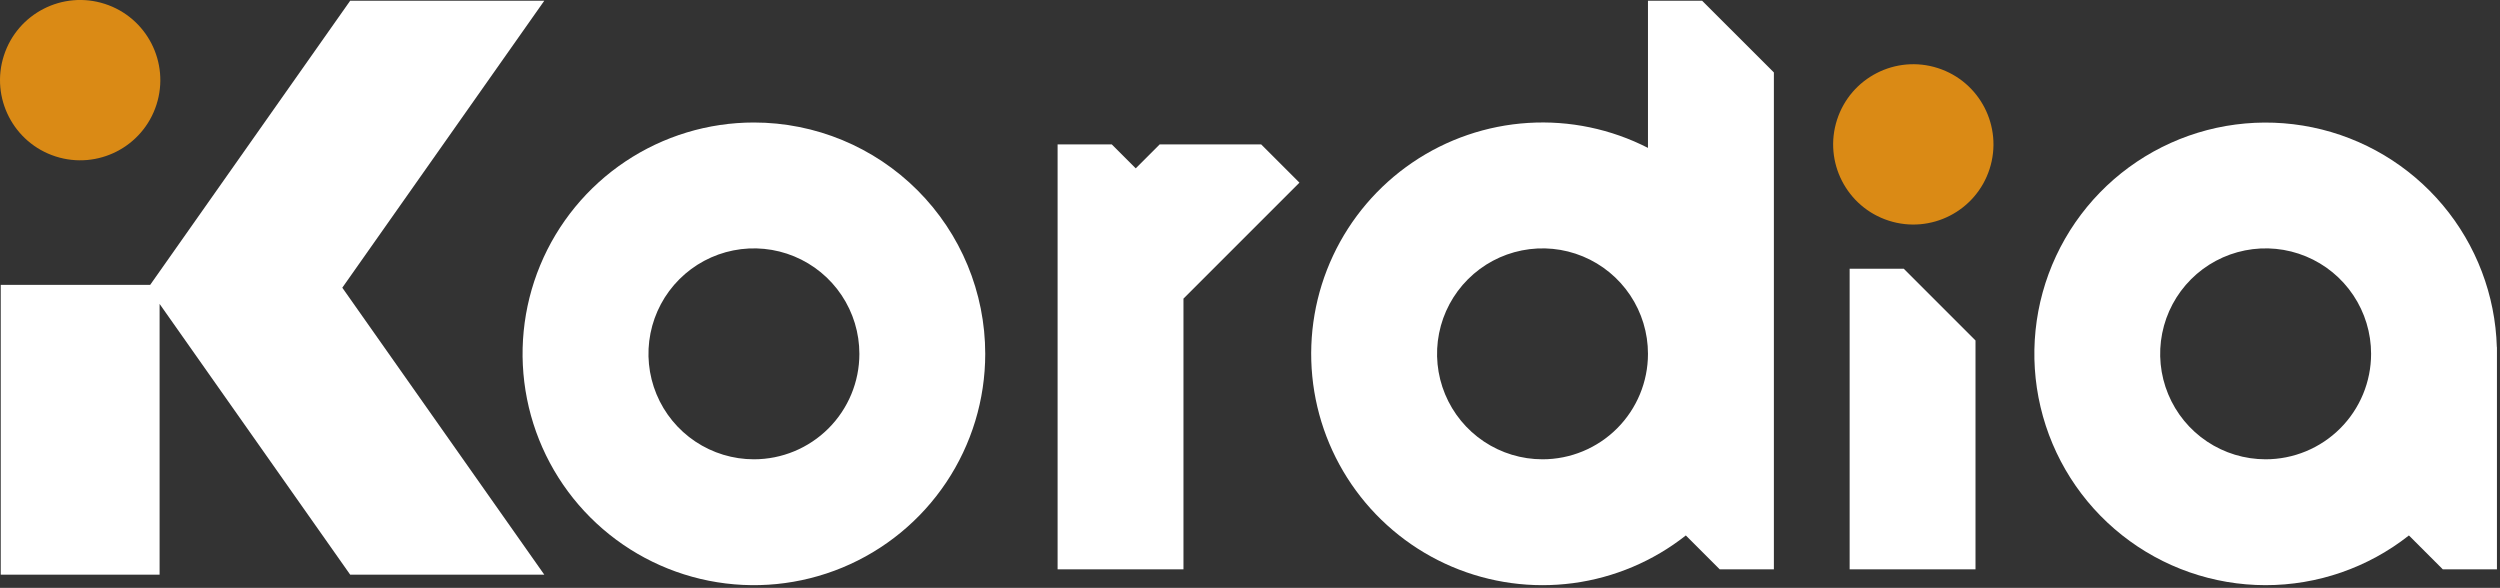 <svg width="859" height="202" viewBox="0 0 859 202" fill="none" xmlns="http://www.w3.org/2000/svg">
<rect x="0" y="0" width="859" height="202" fill="#333333" stroke="none"/>
<g clip-path="url(#clip0_4460_15815)">
<path d="M433.326 49.605H398.475L390.239 57.842L381.997 49.605H363.391V195.624H406.64V102.6L446.487 62.76L433.326 49.605Z" fill="white"/>
<path d="M259.047 42.092C243.326 42.09 227.958 46.751 214.885 55.484C201.813 64.218 191.624 76.631 185.607 91.155C179.59 105.679 178.015 121.661 181.081 137.08C184.147 152.5 191.717 166.663 202.833 177.78C213.949 188.897 228.112 196.468 243.531 199.536C258.95 202.603 274.932 201.029 289.457 195.013C303.981 188.998 316.396 178.81 325.13 165.738C333.864 152.667 338.526 137.299 338.526 121.578C338.524 100.498 330.15 80.283 315.246 65.377C300.341 50.471 280.126 42.095 259.047 42.092ZM259.047 157.814C251.88 157.814 244.874 155.689 238.915 151.707C232.956 147.725 228.312 142.066 225.569 135.445C222.826 128.823 222.109 121.537 223.507 114.508C224.905 107.479 228.356 101.022 233.424 95.955C238.492 90.887 244.948 87.436 251.978 86.037C259.007 84.639 266.293 85.357 272.914 88.1C279.535 90.842 285.195 95.487 289.176 101.446C293.158 107.405 295.283 114.411 295.283 121.578C295.282 131.187 291.463 140.403 284.668 147.199C277.873 153.994 268.657 157.812 259.047 157.814Z" fill="white"/>
<path d="M857.916 119.293C857.4 101.413 850.866 84.229 839.372 70.523C827.878 56.816 812.097 47.388 794.58 43.764C777.063 40.139 758.835 42.53 742.846 50.55C726.857 58.57 714.041 71.749 706.471 87.957C698.901 104.164 697.02 122.451 701.133 139.86C705.246 157.269 715.111 172.781 729.133 183.887C743.156 194.993 760.515 201.044 778.403 201.061C796.291 201.077 813.661 195.059 827.704 183.979L839.349 195.624H857.949V119.293H857.916ZM778.463 157.813C771.297 157.812 764.291 155.685 758.333 151.703C752.375 147.72 747.731 142.061 744.99 135.439C742.248 128.818 741.531 121.532 742.93 114.503C744.329 107.474 747.781 101.018 752.849 95.951C757.917 90.884 764.374 87.434 771.403 86.036C778.432 84.638 785.717 85.356 792.338 88.099C798.959 90.842 804.618 95.487 808.599 101.445C812.581 107.404 814.706 114.41 814.706 121.577C814.706 126.336 813.768 131.048 811.947 135.445C810.126 139.842 807.456 143.837 804.09 147.202C800.725 150.567 796.729 153.236 792.332 155.056C787.935 156.877 783.222 157.814 778.463 157.813Z" fill="white"/>
<path d="M187.017 0.254H120.322L51.609 97.871H50.224H0.254V197.452H54.836V104.422L120.322 197.452H187.017L117.615 98.853L187.017 0.254Z" fill="white"/>
<path d="M635.535 92.34V195.623H678.785V116.99L654.135 92.34H635.535Z" fill="white"/>
<path d="M566.243 0.254V50.816C553.541 44.312 539.322 41.348 525.079 42.234C510.835 43.12 497.093 47.825 485.295 55.853C473.497 63.881 464.078 74.938 458.026 87.862C451.974 100.785 449.512 115.1 450.9 129.303C452.288 143.506 457.474 157.074 465.913 168.582C474.352 180.09 485.733 189.114 498.862 194.706C511.992 200.299 526.384 202.254 540.529 200.367C554.675 198.479 568.051 192.819 579.254 183.979L590.9 195.624H609.506V24.897L584.849 0.254H566.243ZM530.007 157.814C522.84 157.814 515.834 155.688 509.875 151.707C503.916 147.725 499.272 142.066 496.529 135.444C493.786 128.823 493.069 121.537 494.467 114.508C495.865 107.479 499.316 101.022 504.384 95.954C509.452 90.887 515.908 87.435 522.938 86.037C529.967 84.639 537.253 85.357 543.874 88.099C550.495 90.842 556.155 95.487 560.136 101.445C564.118 107.405 566.243 114.41 566.243 121.577C566.243 131.188 562.425 140.405 555.63 147.2C548.834 153.996 539.617 157.814 530.007 157.814Z" fill="white"/>
<path d="M53.754 35.995C58.424 21.52 50.475 6.001 36.001 1.331C21.526 -3.338 6.007 4.61 1.338 19.085C-3.332 33.559 4.617 49.078 19.091 53.748C33.566 58.417 49.085 50.469 53.754 35.995Z" fill="#DA8A15"/>
<path d="M683.621 58.065C688.291 43.59 680.343 28.071 665.868 23.402C651.394 18.732 635.874 26.681 631.205 41.155C626.535 55.63 634.484 71.149 648.958 75.818C663.433 80.488 678.952 72.539 683.621 58.065Z" fill="#DA8A15"/>
</g>
<defs>
<clipPath id="clip0_4460_15815">
<rect width="858.216" height="201.063" fill="white"/>
</clipPath>
</defs>
</svg>
